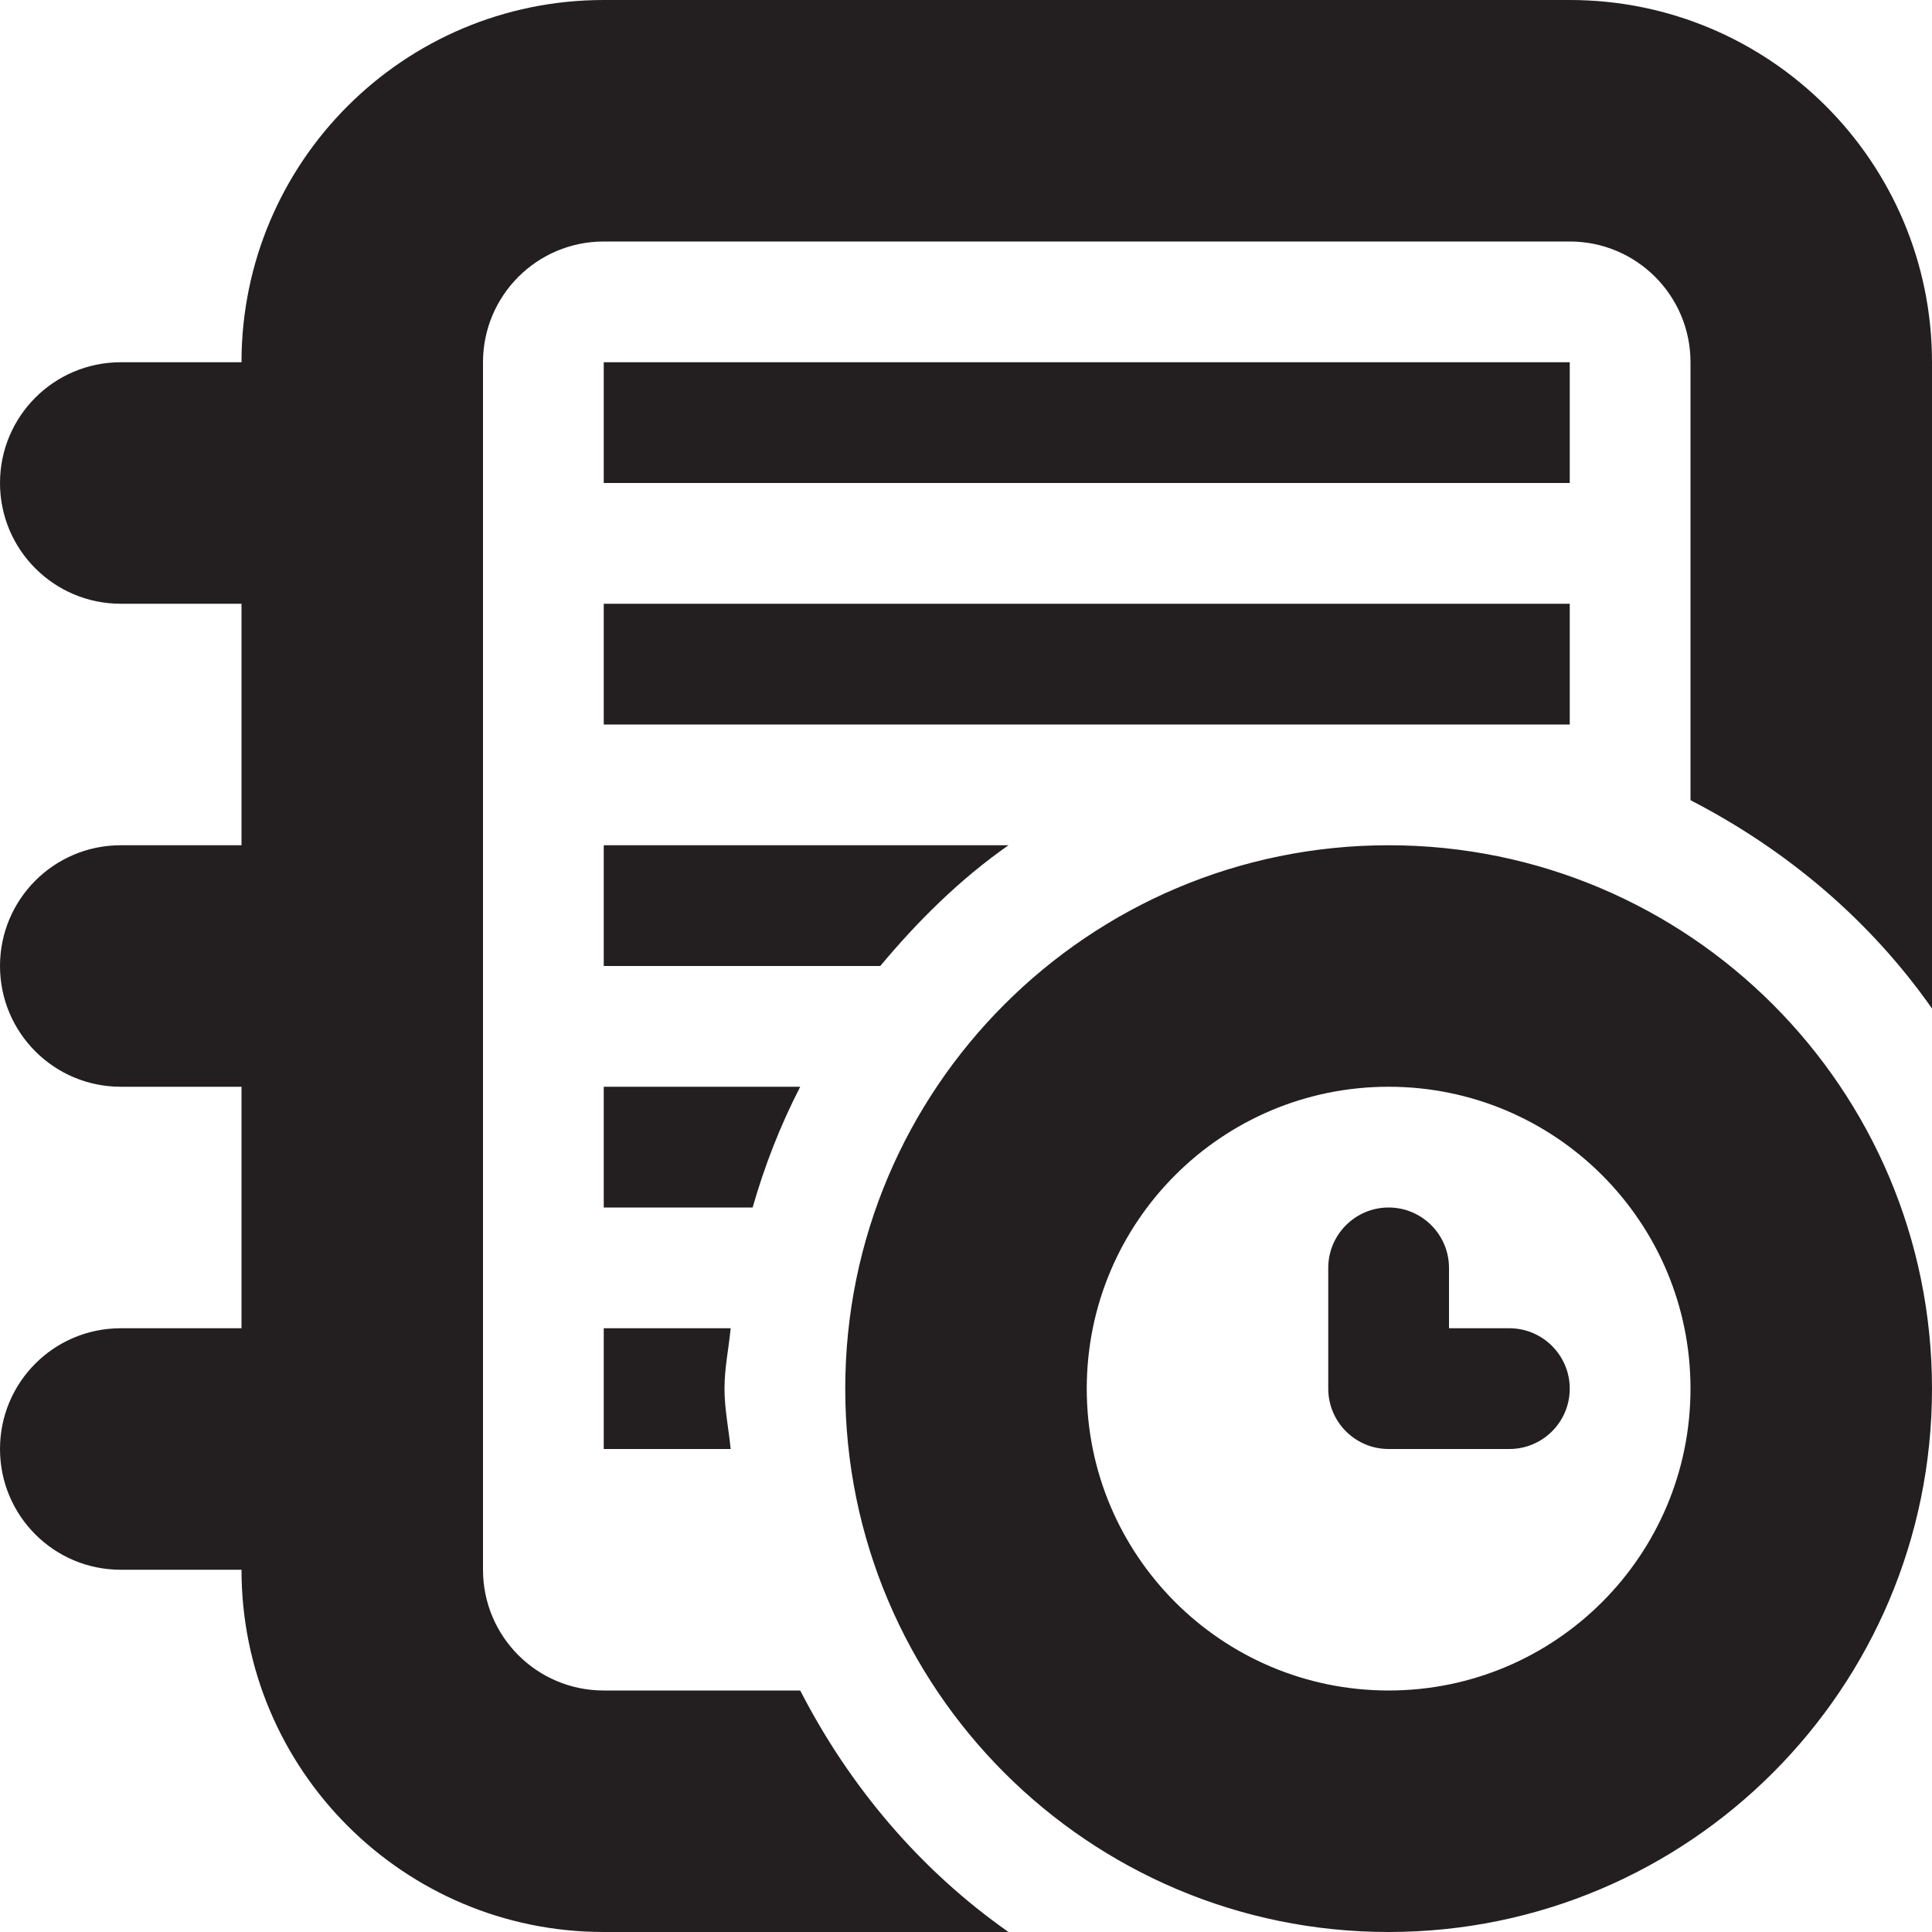 <?xml version="1.0" encoding="utf-8"?>
<!-- Generator: Adobe Illustrator 15.1.0, SVG Export Plug-In . SVG Version: 6.00 Build 0)  -->
<!DOCTYPE svg PUBLIC "-//W3C//DTD SVG 1.1//EN" "http://www.w3.org/Graphics/SVG/1.1/DTD/svg11.dtd">
<svg version="1.1" id="Layer_1" xmlns="http://www.w3.org/2000/svg" xmlns:xlink="http://www.w3.org/1999/xlink" x="0px" y="0px"
	 width="16px" height="16px" viewBox="0 0 16 16" enable-background="new 0 0 16 16" xml:space="preserve">
<path fill-rule="evenodd" clip-rule="evenodd" fill="#231F20" d="M14,6.627V3c0-0.552-0.447-1-1-1H5C4.447,2,4,2.448,4,3v10
	c0,0.553,0.447,1,1,1h1.627c0.41,0.798,0.995,1.488,1.725,2H5c-1.657,0-3-1.344-3-3l0,0H1c-0.553,0-1-0.447-1-1s0.447-1,1-1h1V9H1
	C0.447,9,0,8.552,0,8s0.447-1,1-1h1V5H1C0.447,5,0,4.552,0,4s0.447-1,1-1h1l0,0c0-1.657,1.343-3,3-3h8c1.657,0,3,1.343,3,3v5.352
	C15.488,7.622,14.798,7.038,14,6.627z M5,7h3.352C7.95,7.281,7.603,7.625,7.29,8H5V7z M5,9h1.627c-0.163,0.317-0.294,0.65-0.394,1H5
	V9z M5,12v-1h1.051C6.035,11.168,6,11.328,6,11.5s0.035,0.333,0.051,0.5H5z M5,3h8v1H5V3z M13,6H5V5h8V6z M7,11.5
	C7,9.015,9.015,7,11.5,7S16,9.015,16,11.5S13.985,16,11.5,16S7,13.985,7,11.5z M11.5,14c1.381,0,2.5-1.119,2.5-2.5S12.881,9,11.5,9
	S9,10.119,9,11.5S10.119,14,11.5,14z M11.5,10c0.276,0,0.5,0.225,0.5,0.5V11h0.5c0.276,0,0.5,0.225,0.5,0.5
	c0,0.276-0.224,0.5-0.5,0.5h-1c-0.276,0-0.5-0.224-0.5-0.5v-1C11,10.225,11.224,10,11.5,10z"/>
</svg>
